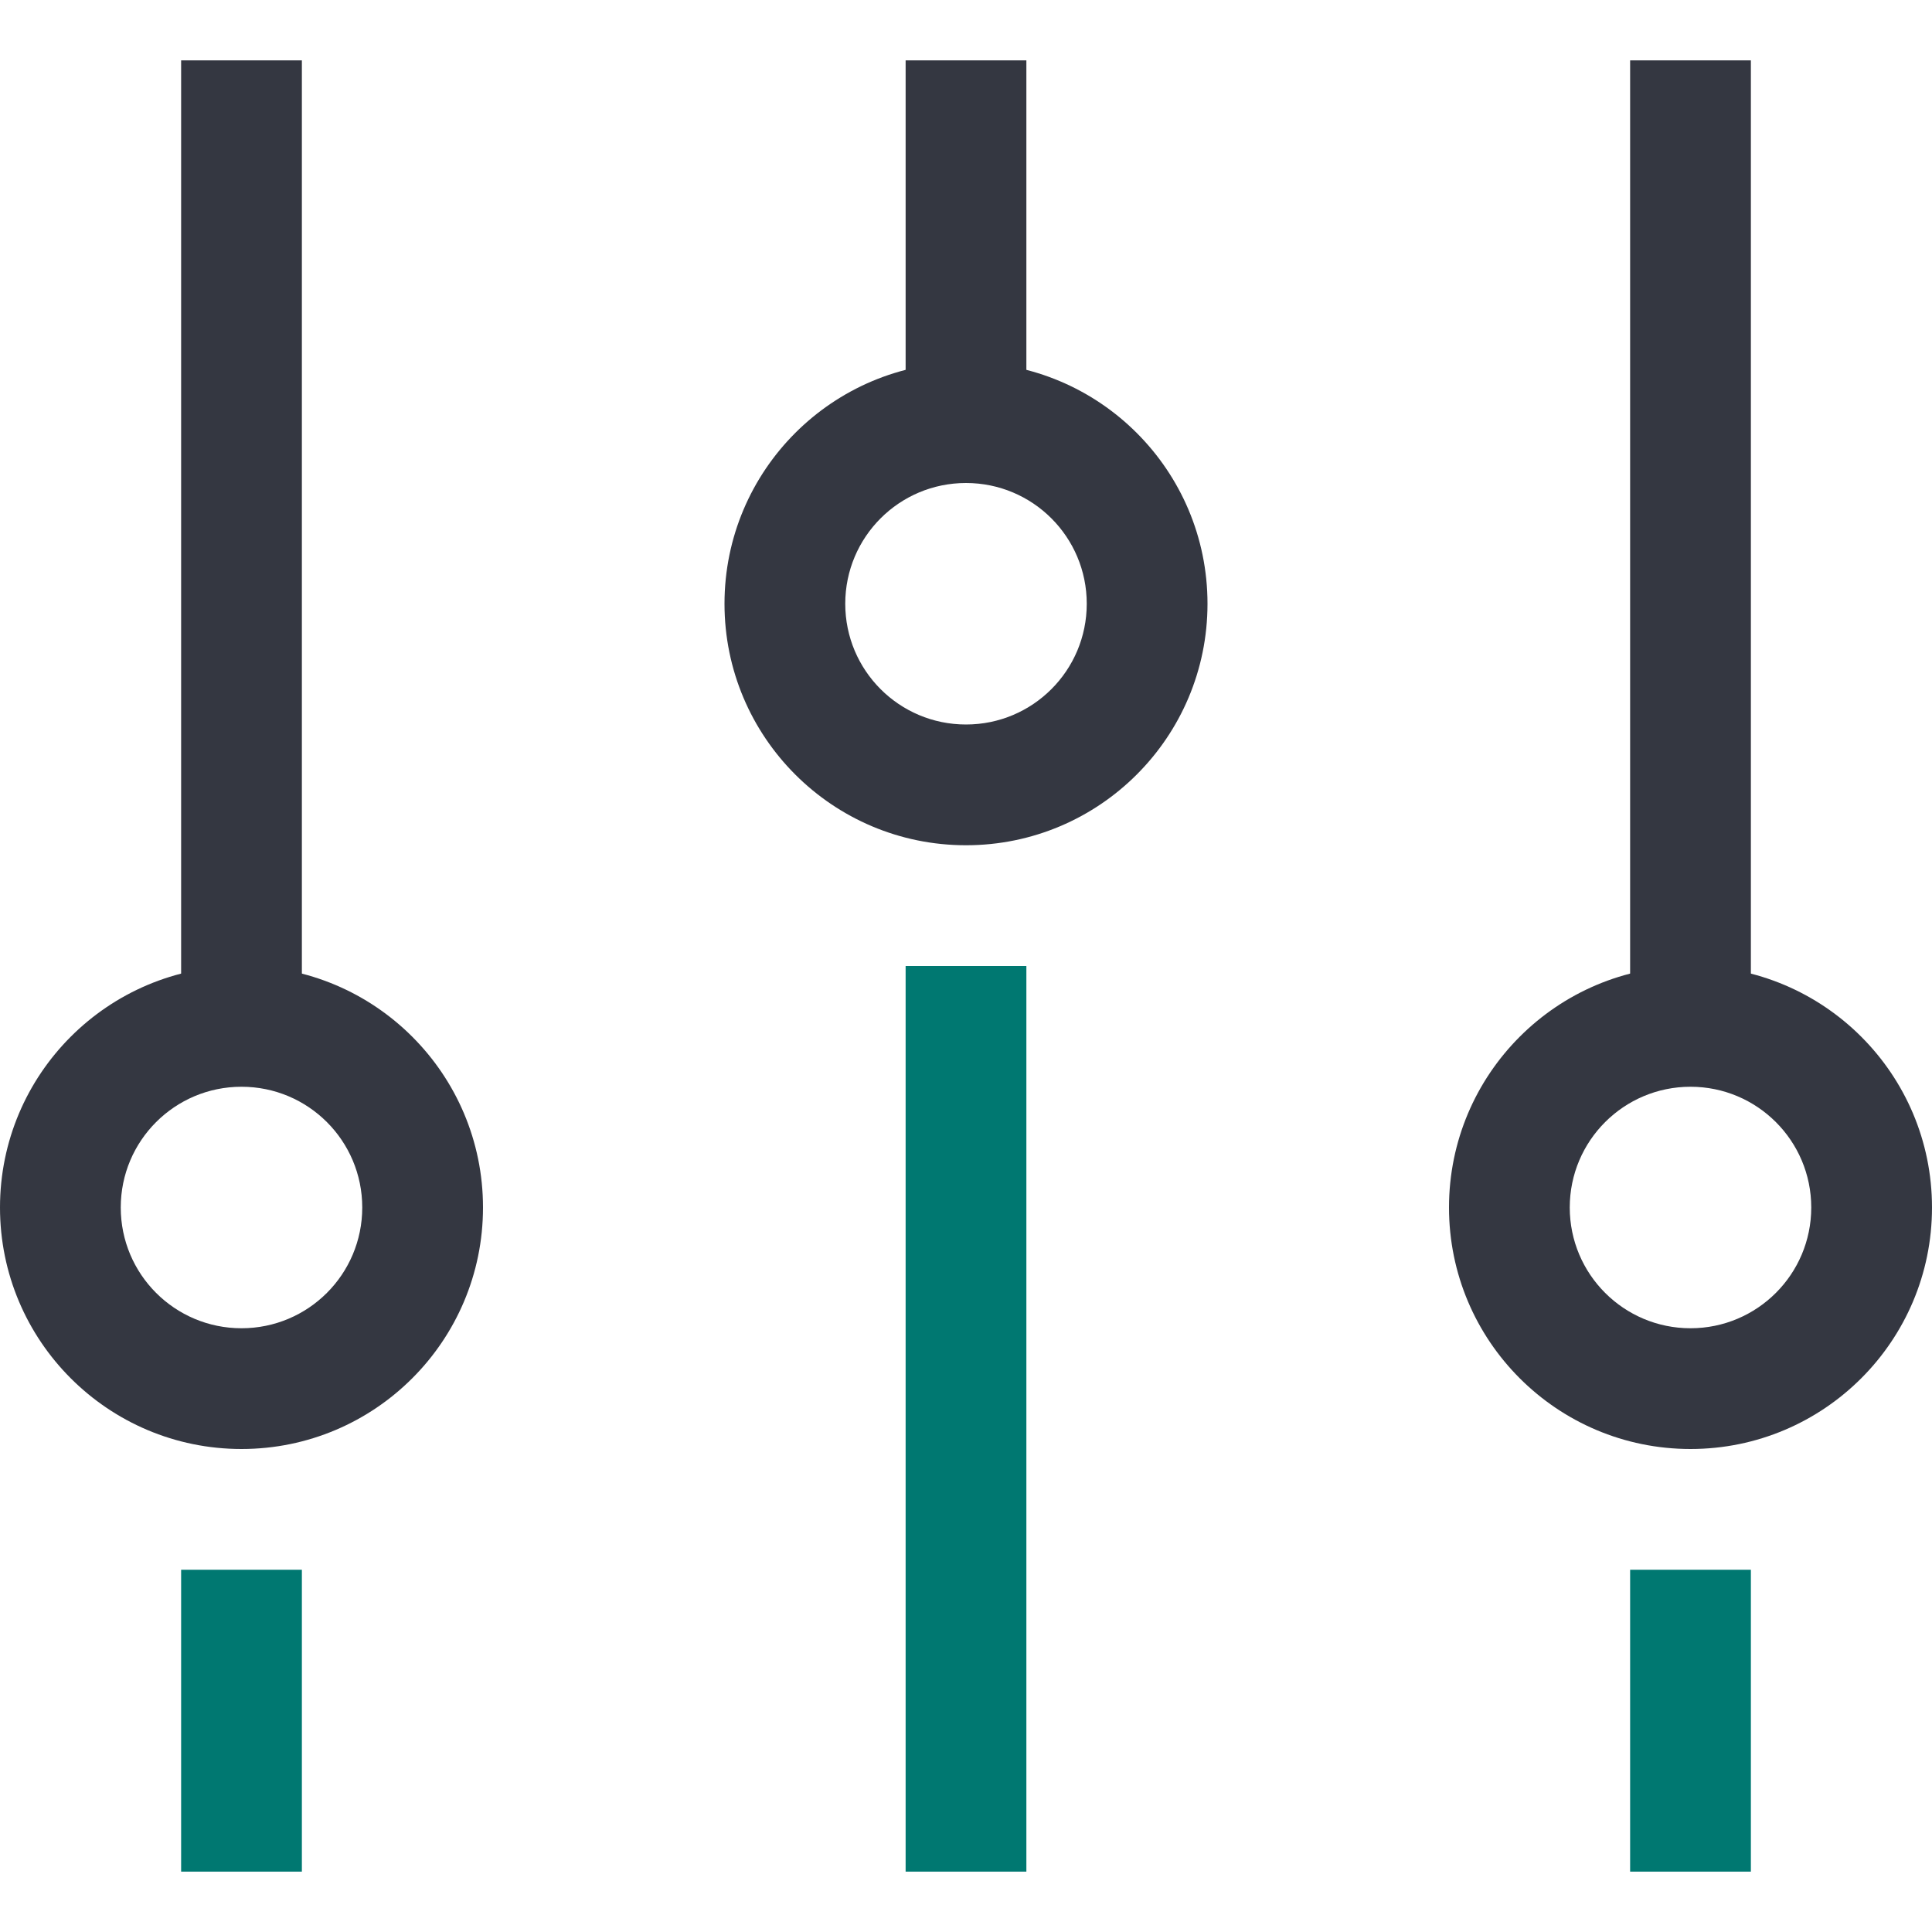 <svg width="24" height="24" viewBox="0 0 24 24" fill="none" xmlns="http://www.w3.org/2000/svg">
<g clip-path="url(#clip0_4433_12631)">
<path d="M3 12C4.657 12 6 13.343 6 15C6 16.657 4.657 18 3 18C1.343 18 0 16.657 0 15C0 13.343 1.343 12 3 12ZM3 13.5C2.171 13.5 1.5 14.171 1.5 15C1.5 15.829 2.171 16.5 3 16.5C3.829 16.5 4.5 15.829 4.5 15C4.5 14.171 3.829 13.5 3 13.5Z" fill="#343741"/>
<path d="M2.25 19.5H3.75V23.25H2.25V19.5Z" fill="#007871"/>
<path d="M2.25 0.75H3.75V12.75H2.25V0.75Z" fill="#343741"/>
<path d="M12 4.5C13.657 4.5 15 5.843 15 7.5C15 9.157 13.657 10.5 12 10.5C10.343 10.5 9 9.157 9 7.5C9 5.843 10.343 4.5 12 4.5ZM12 6C11.171 6 10.5 6.671 10.5 7.5C10.5 8.329 11.171 9 12 9C12.829 9 13.5 8.329 13.5 7.5C13.5 6.671 12.829 6 12 6Z" fill="#343741"/>
<path d="M11.25 12H12.75V23.25H11.25V12Z" fill="#007871"/>
<path d="M11.25 0.75H12.75V5.25H11.25V0.75Z" fill="#343741"/>
<path d="M21 12C22.657 12 24 13.343 24 15C24 16.657 22.657 18 21 18C19.343 18 18 16.657 18 15C18 13.343 19.343 12 21 12ZM21 13.5C20.172 13.5 19.5 14.171 19.5 15C19.5 15.829 20.172 16.5 21 16.5C21.828 16.5 22.5 15.829 22.5 15C22.5 14.171 21.828 13.5 21 13.5Z" fill="#343741"/>
<path d="M20.25 19.5H21.75V23.25H20.25V19.5Z" fill="#007871"/>
<path d="M20.25 0.75H21.75V12.75H20.25V0.75Z" fill="#343741"/>
</g>
<defs>
<clipPath id="clip0_4433_12631">
<rect width="24" height="24" fill="white"/>
</clipPath>
</defs>
</svg>
